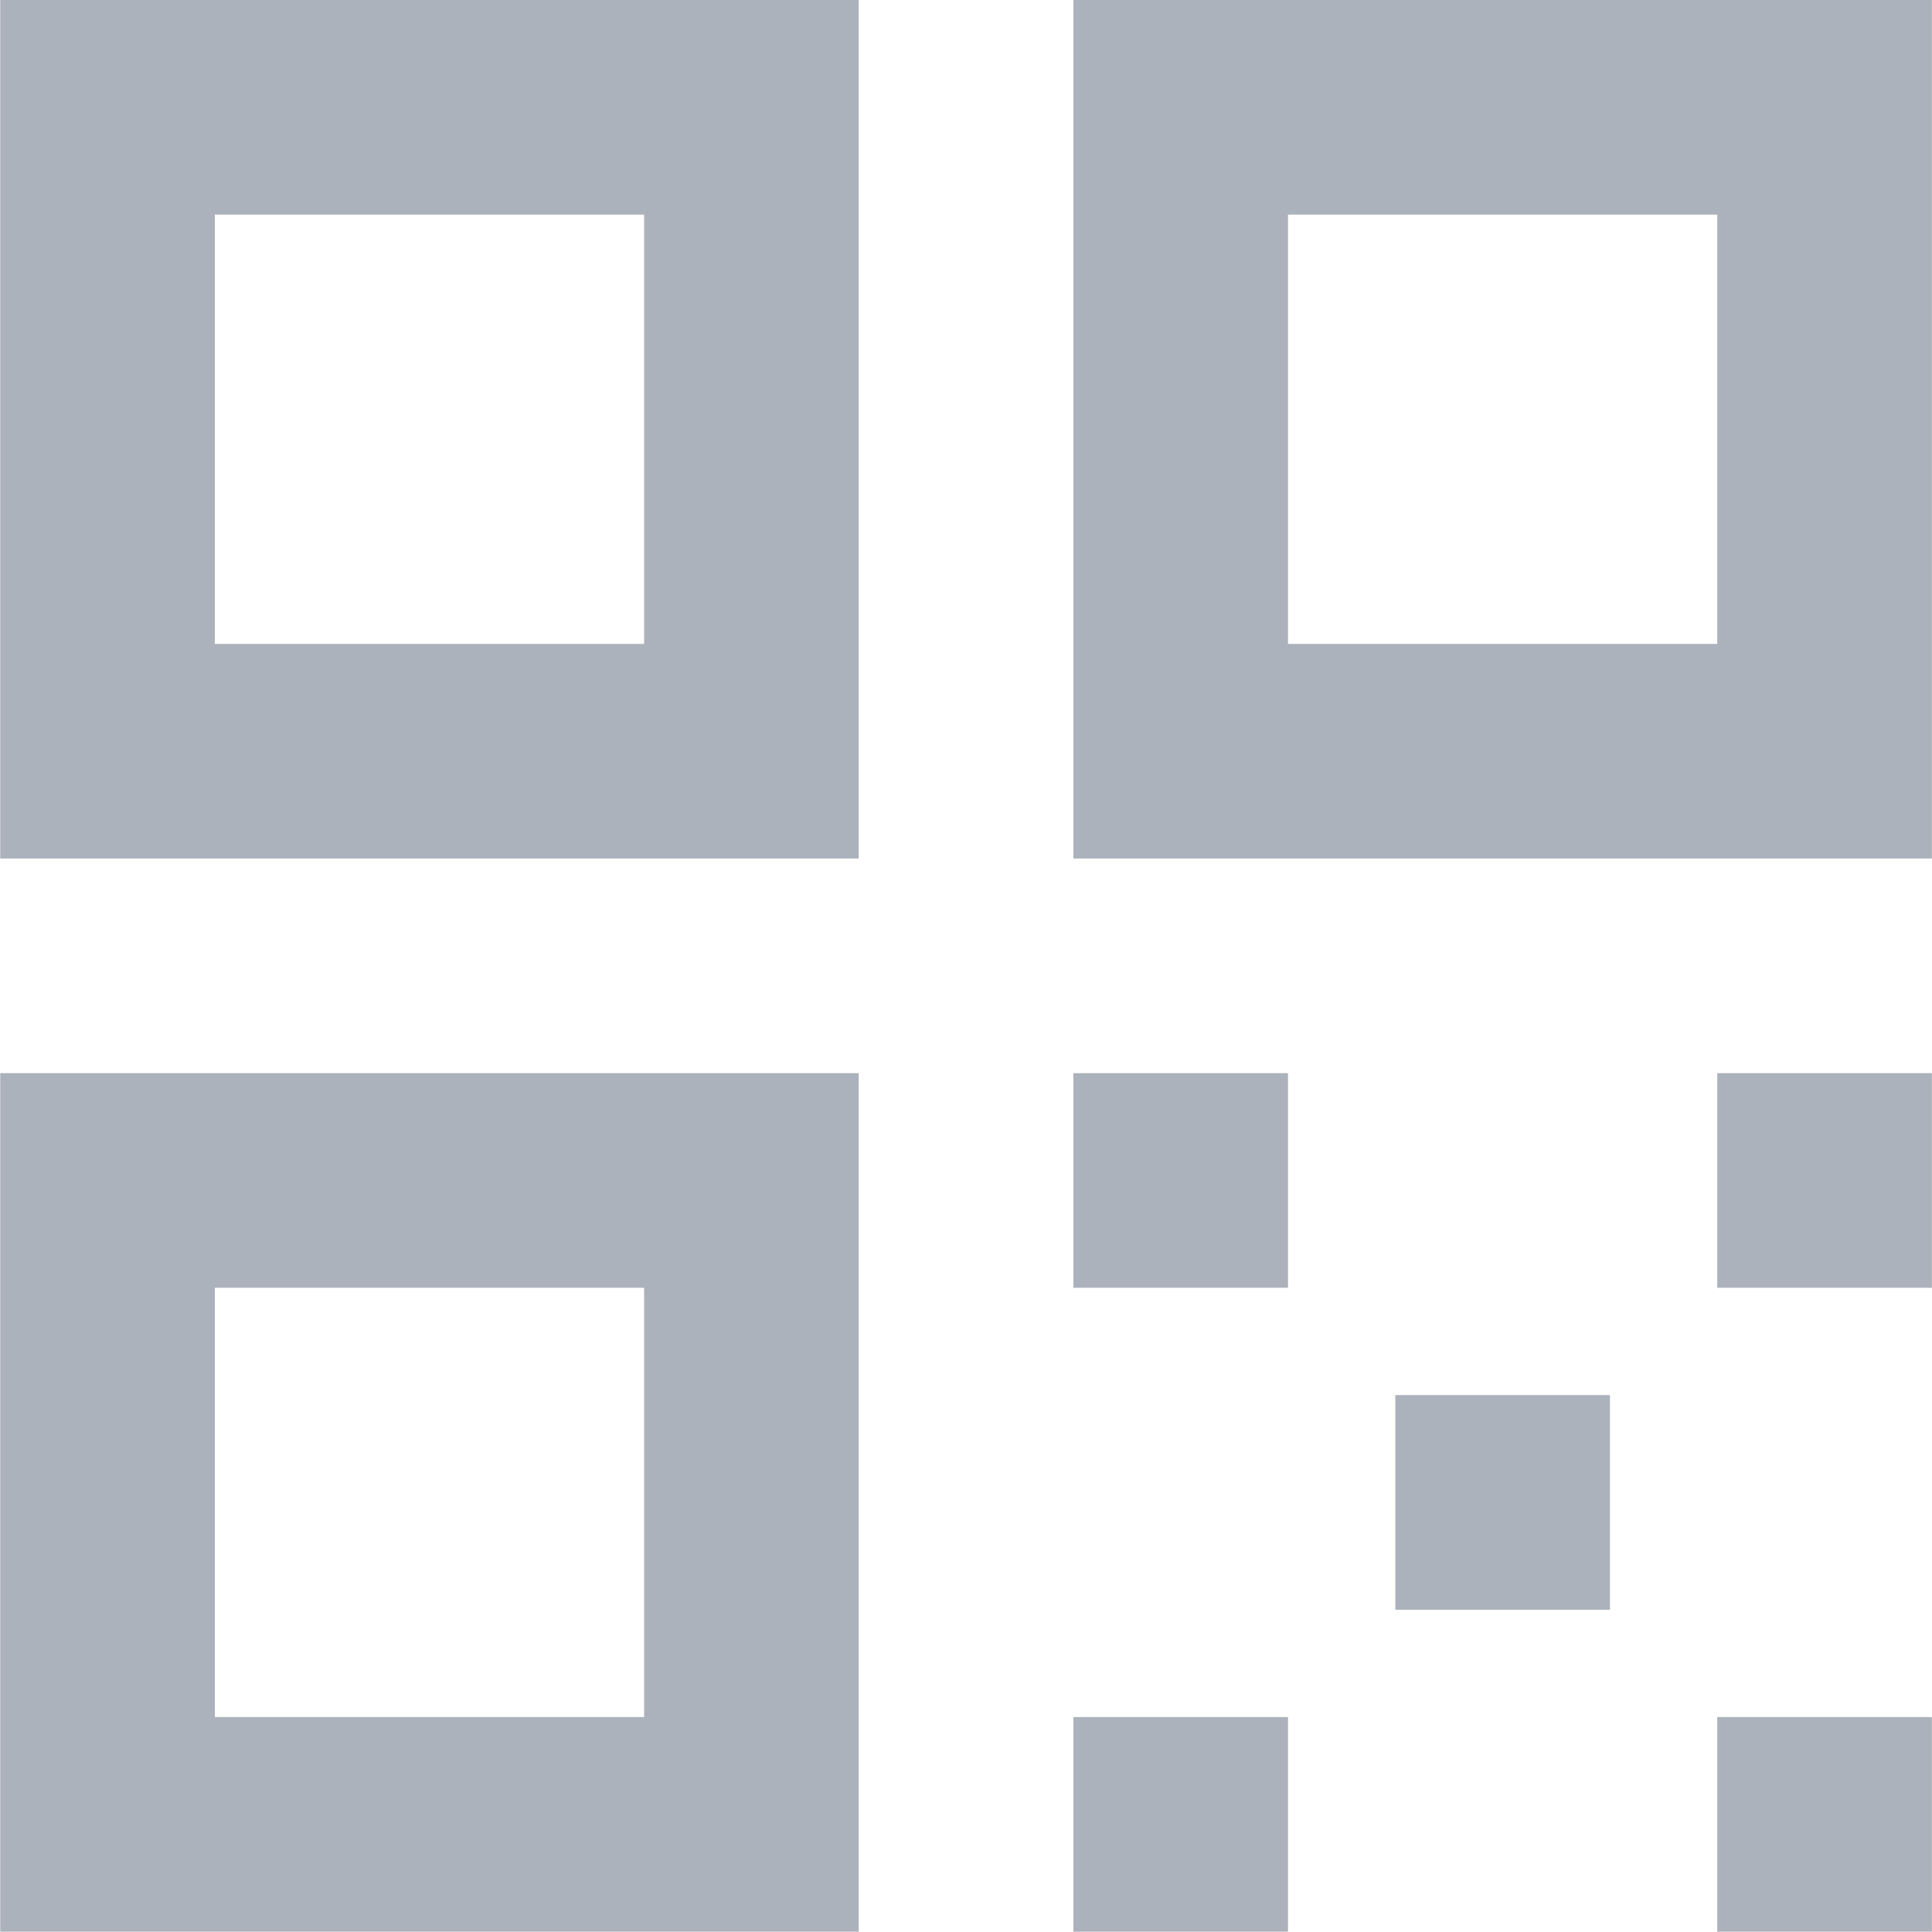 <svg xmlns="http://www.w3.org/2000/svg" width="18.003" height="18.002" viewBox="0 0 18.003 18.002">
  <path id="联合_40" data-name="联合 40" d="M13143-4460v-2h2v2Zm-6,0v-2h2v2Zm-2,0h-8v-8h8v8Zm-6-2h4v-4h-4Zm11-1v-2h2v2Zm3-3v-2h2v2Zm-6,0v-2h2v2Zm0-4v-8h8v8Zm2-2h4v-4h-4Zm-4,2h-8v-8h8v8Zm-6-2h4v-4h-4Z" transform="translate(-13126.998 4478)" fill="#acb2bb"/>
</svg>
